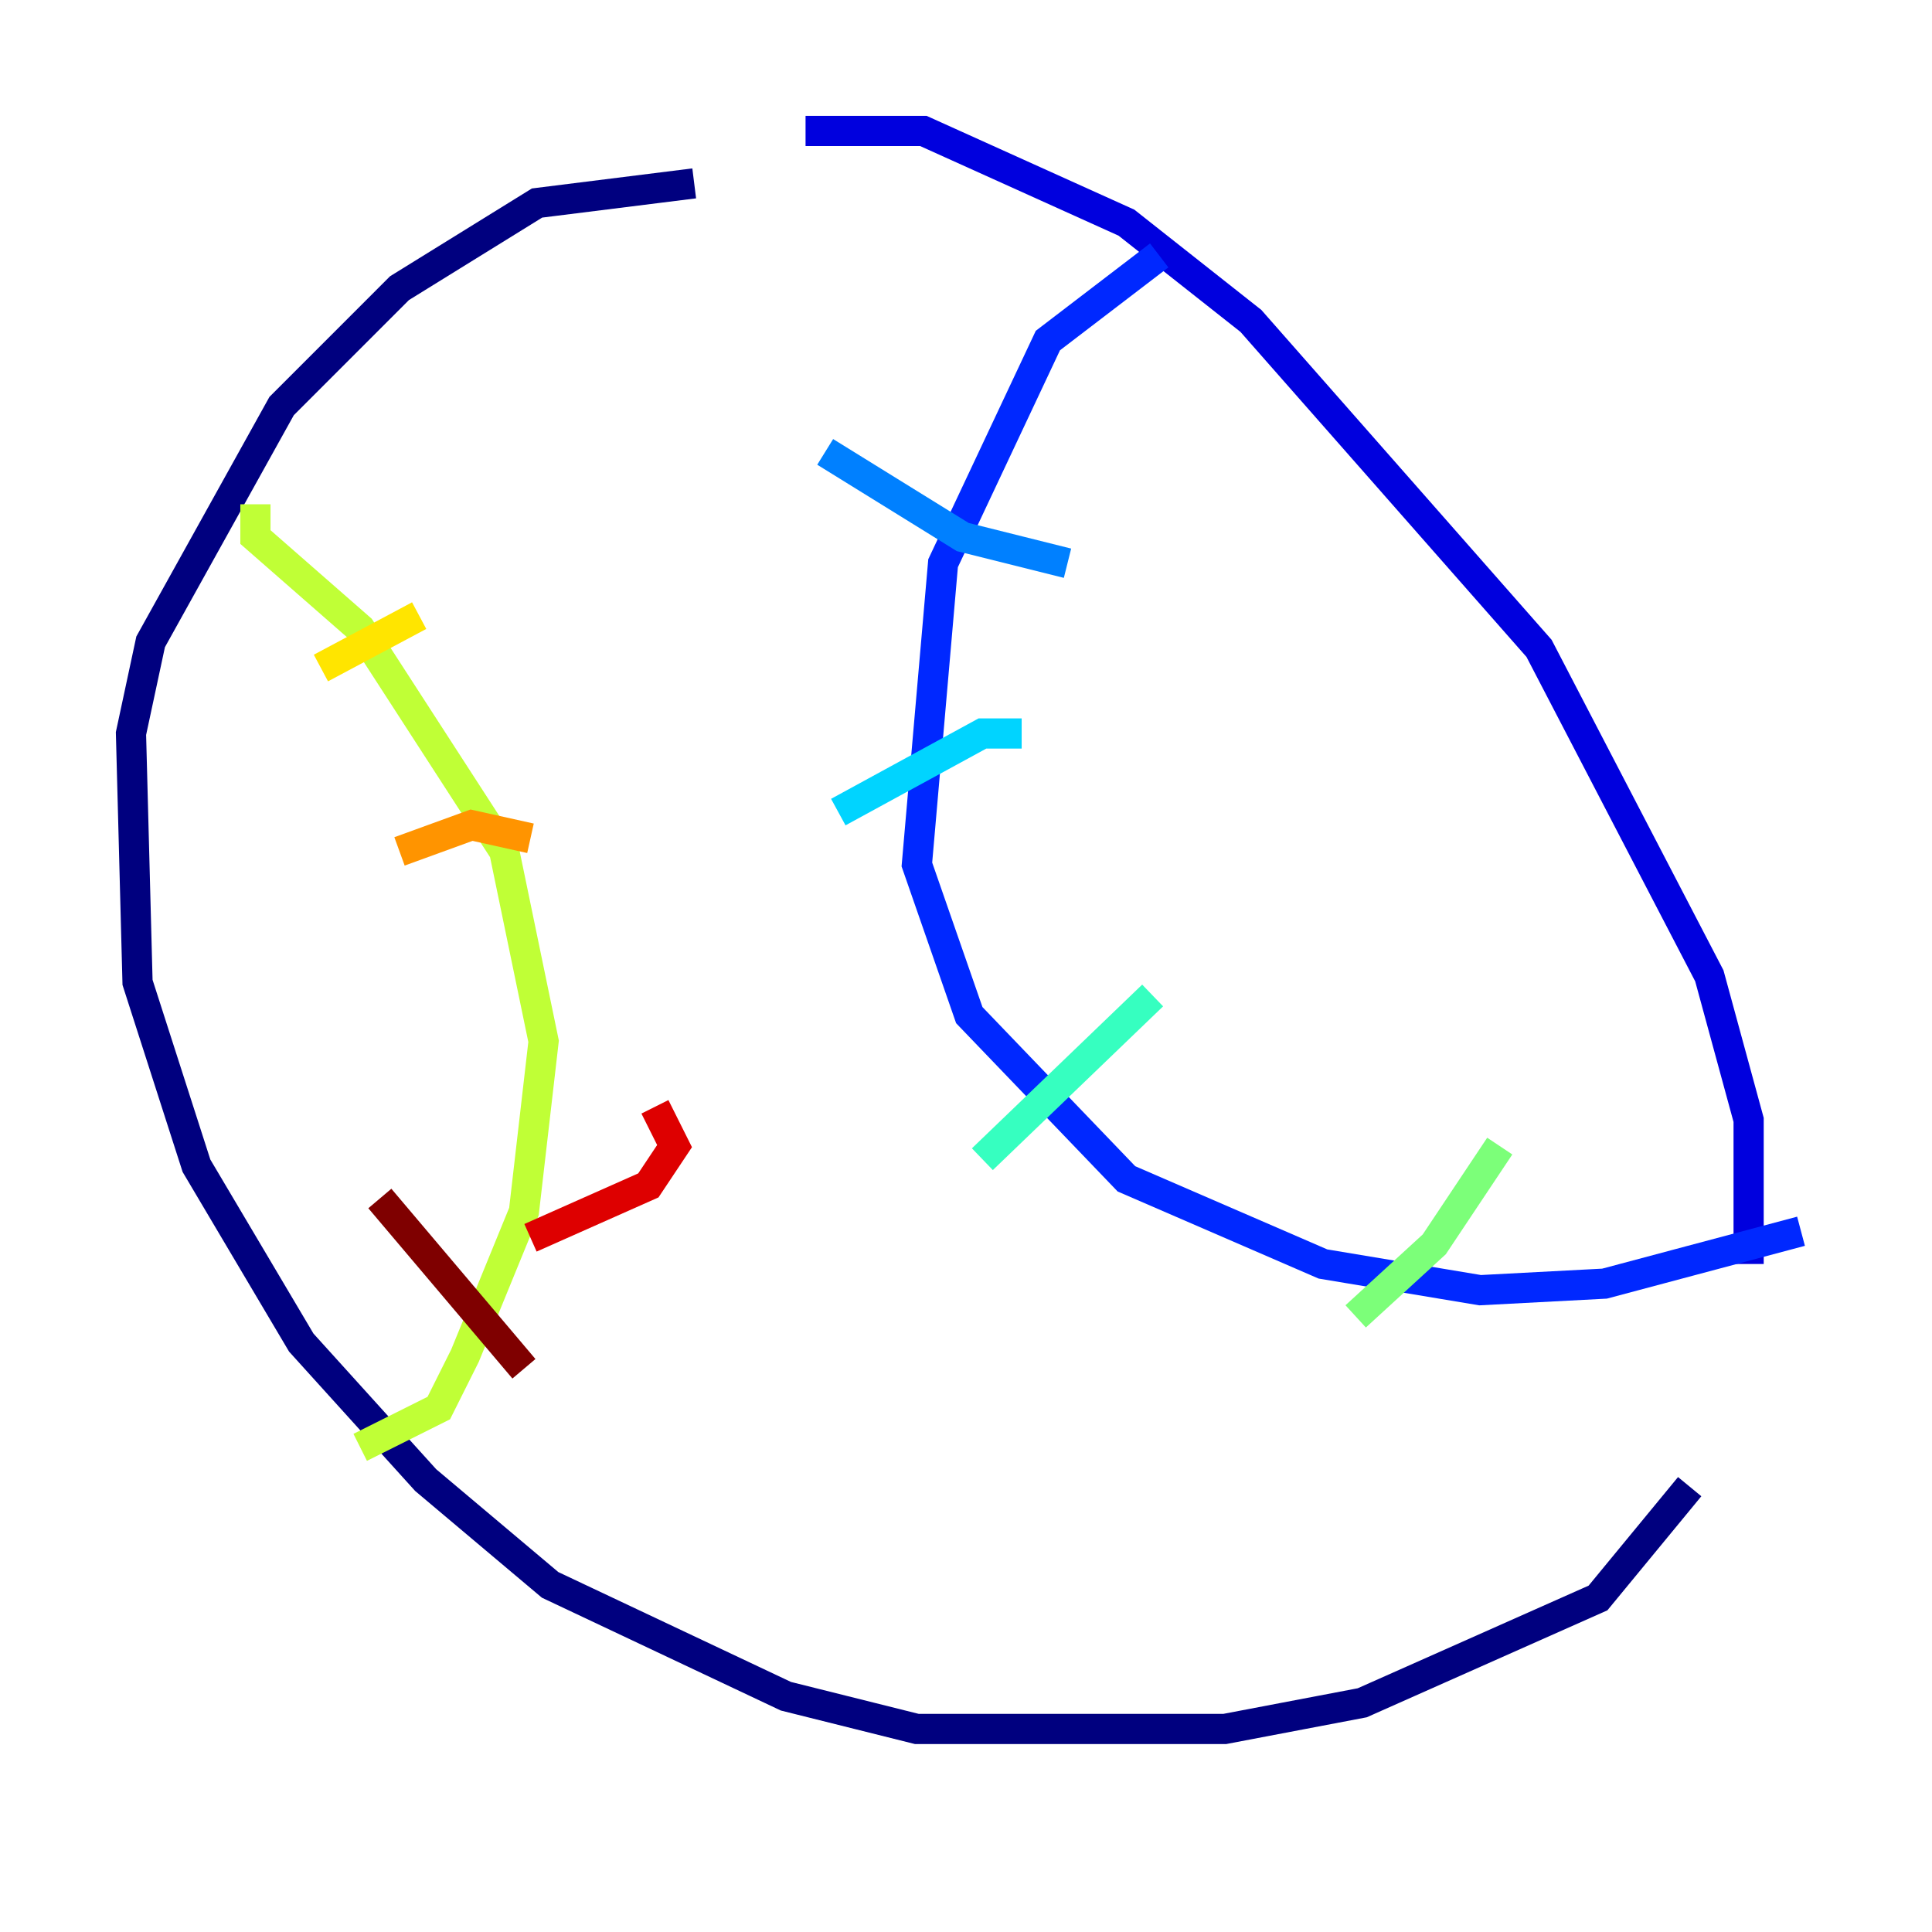 <?xml version="1.0" encoding="utf-8" ?>
<svg baseProfile="tiny" height="128" version="1.2" viewBox="0,0,128,128" width="128" xmlns="http://www.w3.org/2000/svg" xmlns:ev="http://www.w3.org/2001/xml-events" xmlns:xlink="http://www.w3.org/1999/xlink"><defs /><polyline fill="none" points="45.993,12.149 35.58,13.451 26.468,19.091 18.658,26.902 9.98,42.522 8.678,48.597 9.112,65.085 13.017,77.234 19.959,88.949 28.203,98.061 36.447,105.003 52.068,112.38 60.746,114.549 81.139,114.549 90.251,112.814 105.871,105.871 111.946,98.495" stroke="#00007f" stroke-width="2" /><polyline fill="none" points="115.851,83.742 115.851,74.197 113.248,64.651 101.966,42.956 82.875,21.261 74.63,14.752 61.18,8.678 53.37,8.678" stroke="#0000de" stroke-width="2" /><polyline fill="none" points="76.8,16.922 69.424,22.563 62.481,37.315 60.746,57.275 64.217,67.254 74.63,78.102 87.647,83.742 98.061,85.478 106.305,85.044 119.322,81.573" stroke="#0028ff" stroke-width="2" /><polyline fill="none" points="54.671,29.939 63.783,35.58 70.725,37.315" stroke="#0080ff" stroke-width="2" /><polyline fill="none" points="55.539,53.803 65.085,48.597 67.688,48.597" stroke="#00d4ff" stroke-width="2" /><polyline fill="none" points="65.085,76.8 76.366,65.953" stroke="#36ffc0" stroke-width="2" /><polyline fill="none" points="89.817,87.214 95.024,82.441 99.363,75.932" stroke="#7cff79" stroke-width="2" /><polyline fill="none" points="16.922,33.41 16.922,35.58 23.864,41.654 33.41,56.407 36.014,68.99 34.712,80.271 30.807,89.817 29.071,93.288 23.864,95.891" stroke="#c0ff36" stroke-width="2" /><polyline fill="none" points="21.261,44.258 27.77,40.786" stroke="#ffe500" stroke-width="2" /><polyline fill="none" points="26.468,56.407 31.241,54.671 35.146,55.539" stroke="#ff9400" stroke-width="2" /><polyline fill="none" points="31.241,67.254 31.241,67.254" stroke="#ff4600" stroke-width="2" /><polyline fill="none" points="43.39,73.329 44.691,75.932 42.956,78.536 35.146,82.007" stroke="#de0000" stroke-width="2" /><polyline fill="none" points="25.166,79.403 34.712,90.685" stroke="#7f0000" stroke-width="2" /></svg>